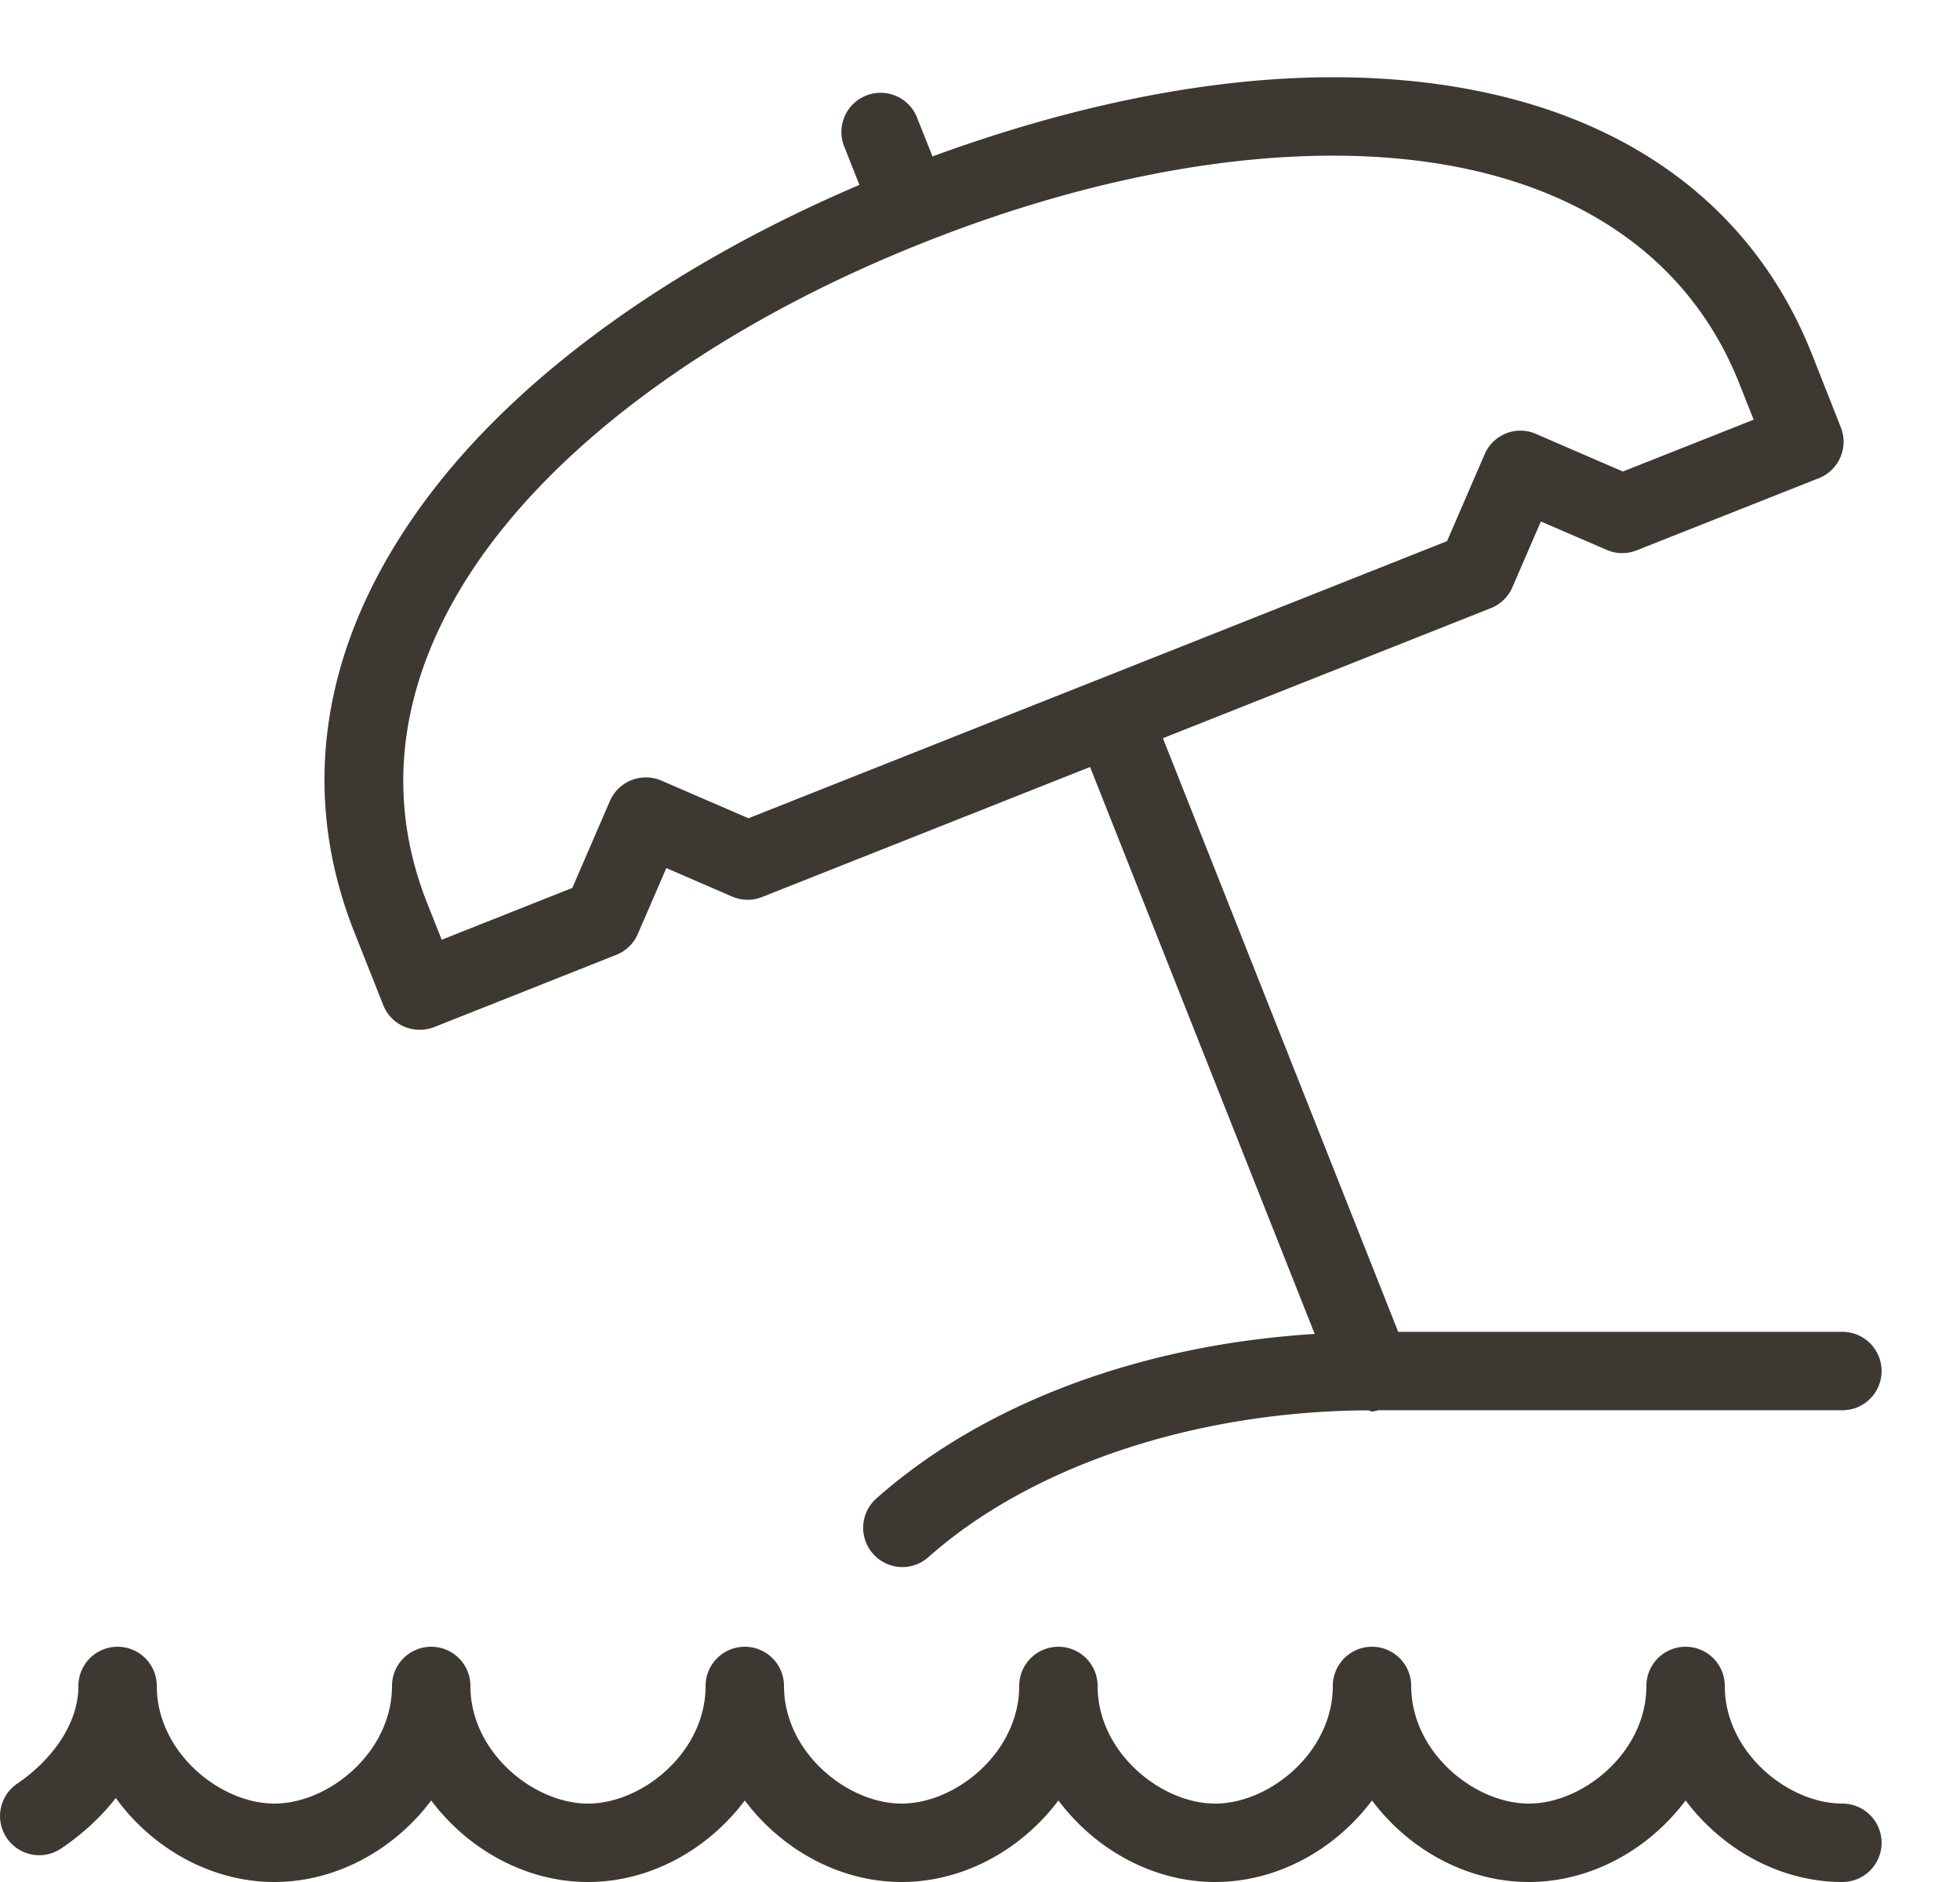 <svg xmlns="http://www.w3.org/2000/svg" width="25" height="24" viewBox="0 0 25 24">
    <path fill="#3E3832" fill-rule="evenodd" d="M21.5 21a.5.5 0 0 1 .5.5c0 .845.807 1.5 1.5 1.5a.5.5 0 0 1 0 1c-.797 0-1.535-.419-2-1.04-.465.621-1.203 1.04-2 1.04-.797 0-1.535-.419-2-1.04-.465.621-1.203 1.04-2 1.04-.797 0-1.535-.419-2-1.04-.465.621-1.203 1.04-2 1.04-.797 0-1.535-.419-2-1.04-.465.621-1.203 1.04-2 1.04-.797 0-1.535-.419-2-1.04-.465.621-1.203 1.04-2 1.04-.81 0-1.56-.432-2.023-1.071-.188.242-.424.46-.699.645a.498.498 0 1 1-.556-.83C.598 22.491 1 22.032 1 21.5a.5.5 0 0 1 1 0c0 .845.807 1.5 1.5 1.5S5 22.345 5 21.5a.5.5 0 0 1 1 0c0 .845.807 1.5 1.5 1.5S9 22.345 9 21.5a.5.5 0 0 1 1 0c0 .845.807 1.5 1.5 1.5s1.5-.655 1.5-1.5a.5.5 0 0 1 1 0c0 .845.807 1.5 1.5 1.5s1.5-.655 1.5-1.5a.5.5 0 0 1 1 0c0 .845.807 1.5 1.5 1.5s1.5-.655 1.5-1.5a.5.5 0 0 1 .5-.5zM16.999.985c3.039 0 5.21 1.255 6.113 3.533l.368.932a.5.5 0 0 1-.28.648l-2.324.92a.494.494 0 0 1-.383-.006l-.839-.362-.363.838a.498.498 0 0 1-.274.267l-4.184 1.659 3.001 7.57H23.5a.5.5 0 0 1 0 1h-5.918c-.027.005-.055.016-.082.016-.017 0-.029-.013-.046-.015-2.202.01-4.297.706-5.612 1.872a.498.498 0 0 1-.706-.042.5.5 0 0 1 .042-.706c1.375-1.218 3.384-1.961 5.591-2.098l-2.865-7.23-4.183 1.658a.499.499 0 0 1-.383-.006l-.839-.363-.363.839a.498.498 0 0 1-.274.267l-2.324.922a.515.515 0 0 1-.383-.006.497.497 0 0 1-.267-.275l-.369-.931c-.744-1.878-.392-3.832 1.017-5.651 1.18-1.522 3.098-2.885 5.426-3.877l-.189-.477a.5.5 0 1 1 .929-.369l.192.483c1.78-.653 3.536-1.01 5.105-1.01zm0 1c-1.583 0-3.385.381-5.209 1.105-2.374.94-4.313 2.275-5.463 3.758-.824 1.063-1.644 2.736-.878 4.67l.185.466 1.666-.661.479-1.107a.5.5 0 0 1 .658-.261l1.11.48 4.452-1.766.002-.001h.002l4.454-1.767.479-1.106a.496.496 0 0 1 .657-.261l1.107.479 1.668-.661-.185-.466c-.743-1.871-2.583-2.901-5.184-2.901z"/>
</svg>
